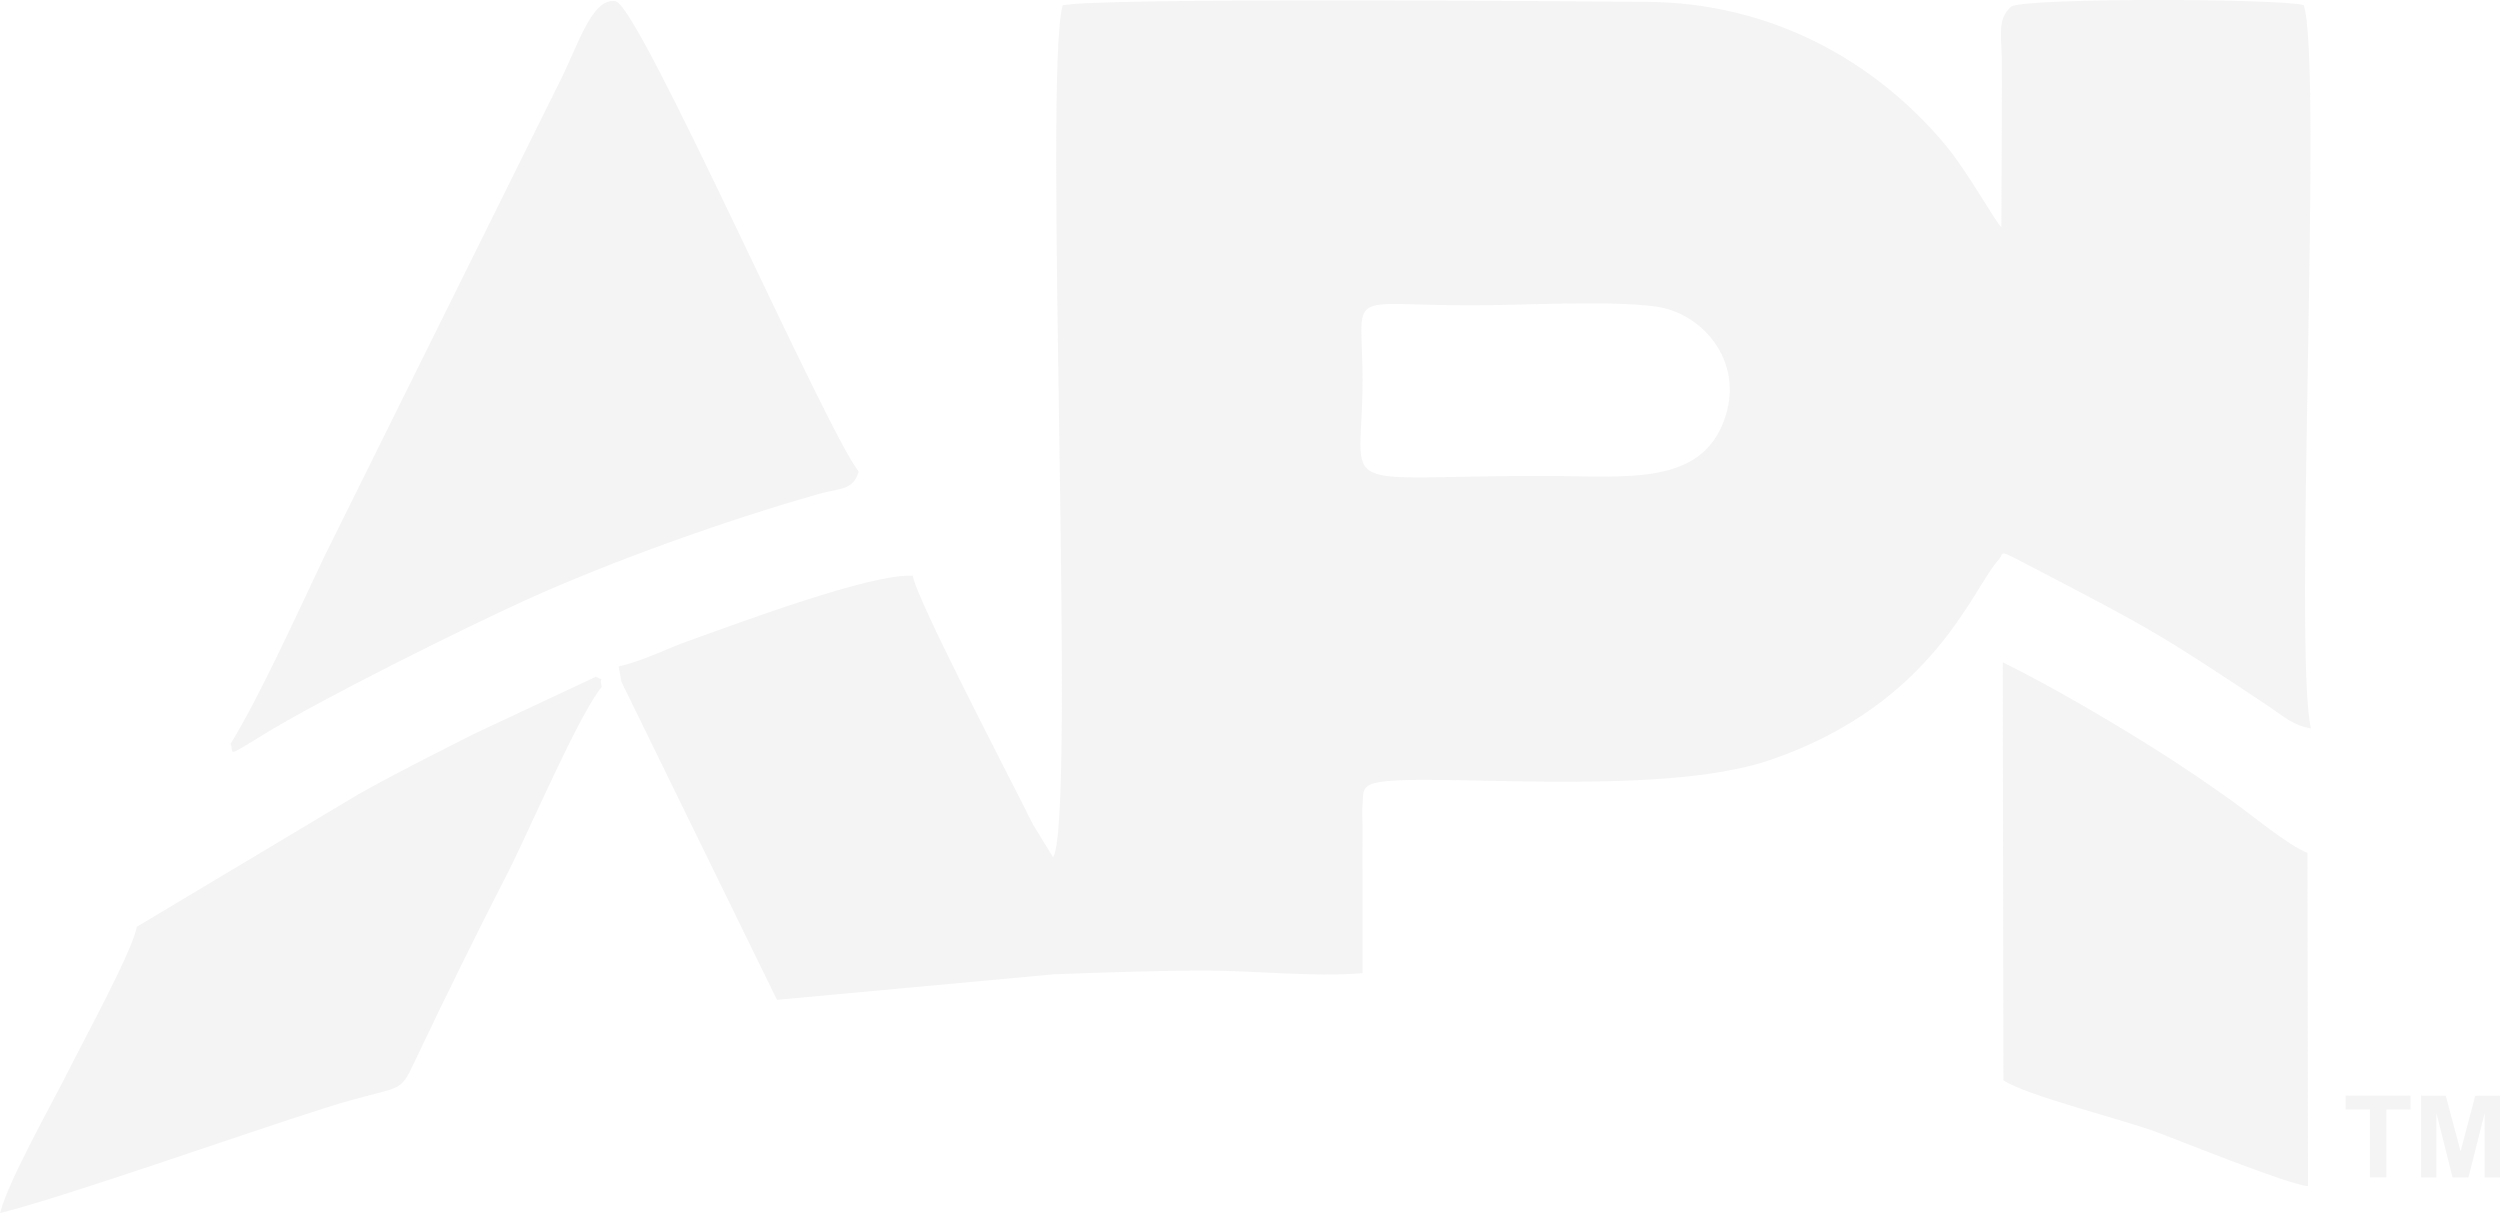 <svg width="1150" height="558" viewBox="0 0 1150 558" fill="none" xmlns="http://www.w3.org/2000/svg">
<path fill-rule="evenodd" clip-rule="evenodd" d="M626.794 175.336C626.755 132.214 617.355 140.468 676.956 140.455C700.182 140.455 740.607 138.086 761.815 141.028C782.75 143.932 802.044 165.545 793.699 191.547C783.206 224.266 747.715 218.915 709.765 218.915C610.611 218.928 626.755 228.654 626.781 175.336H626.794ZM419.919 264.837C400.833 263.678 340.607 286.308 317.133 294.654C306.978 298.26 295.404 304.197 284.585 306.554L285.848 313.611L357.401 459.919L484.742 448.175C507.473 447.354 531.741 446.469 554.446 446.456C577.152 446.443 604.83 449.581 626.781 447.641L626.768 380.912C626.742 378.061 626.52 372.54 626.781 369.949C627.184 365.835 626.012 361.89 632.105 360.275C653.157 354.664 761.672 367.541 814.191 349.625C890.171 323.715 907.617 269.655 919.646 257.194C922.081 253.848 918.37 252.325 936.272 261.647C989.234 289.211 994.311 292.062 1043.63 324.938C1050.29 329.378 1054.72 333.701 1063.03 335.055C1054.88 300.786 1068.57 29.523 1059.71 2.337C1048.48 -0.71 930.752 -1.087 925.101 3.066C918.657 8.847 920.701 16.347 920.818 26.516C920.922 35.265 920.857 44.028 920.844 52.777C920.844 70.003 920.662 87.216 920.623 104.428C918.566 103.283 905.26 79.104 894.91 66.709C862.544 27.922 814.66 1.335 757.948 0.866C725.192 0.592 502.331 -1.23 488.843 2.48C479.781 32.948 495.274 376.967 484.442 394.388L475.186 379.311C464.549 357.828 420.596 273.769 419.919 264.798V264.837Z" fill="#E2E2E2" fill-opacity="0.38"/>
<path fill-rule="evenodd" clip-rule="evenodd" d="M106.041 342.255C107.981 346.174 103.033 349.117 120.206 338.506C147.897 321.397 214.009 288.664 241.739 276.074C280.927 258.288 334.097 239.266 376.748 227.183C386.434 224.436 392.462 225.712 394.988 216.91C379.573 197.354 294.102 2.389 283.166 0.553C272.126 -1.296 265.669 21.698 257.323 37.869L149.277 255.84C137.157 281.308 119.281 320.772 106.015 342.242L106.041 342.255Z" fill="#E2E2E2" fill-opacity="0.38"/>
<path fill-rule="evenodd" clip-rule="evenodd" d="M62.895 426.34C61.568 436.222 37.834 479.814 31.519 492.469C23.552 508.445 4.283 542.18 0 558C27.991 551.203 111.301 521.765 149.382 509.708C185.835 498.159 183.062 504.552 190.965 487.873C204.752 458.799 218.826 430.246 233.602 401.393C243.549 381.954 265.955 329.235 276.813 315.942C275.147 309.874 279.365 314.184 274.131 311.293L217.953 337.633C199.831 346.851 181.513 355.953 164.731 365.444L62.908 426.34H62.895Z" fill="#E2E2E2" fill-opacity="0.38"/>
<path fill-rule="evenodd" clip-rule="evenodd" d="M1061.44 392.344C1052.22 388.646 1036.35 375.301 1026.52 368.283C1015.58 360.484 1004.19 352.685 992.618 345.393C970.121 331.227 944.305 316.085 921.274 304.653L921.573 496.935C932.053 504.005 976.266 514.864 992.072 520.762C1004.17 525.267 1052.9 545.019 1061.69 545.631L1061.42 392.331L1061.44 392.344Z" fill="#E2E2E2" fill-opacity="0.38"/>
<path d="M1090.16 541.591V510.362H1079.01V504.003H1108.88V510.362H1097.75V541.591H1090.16Z" fill="#E2E2E2" fill-opacity="0.38"/>
<path d="M1113.7 541.591V504.003H1125.05L1131.87 529.643L1138.62 504.003H1150V541.591H1142.95V512.003L1135.49 541.591H1128.18L1120.75 512.003V541.591H1113.7Z" fill="#E2E2E2" fill-opacity="0.38"/>
</svg>
